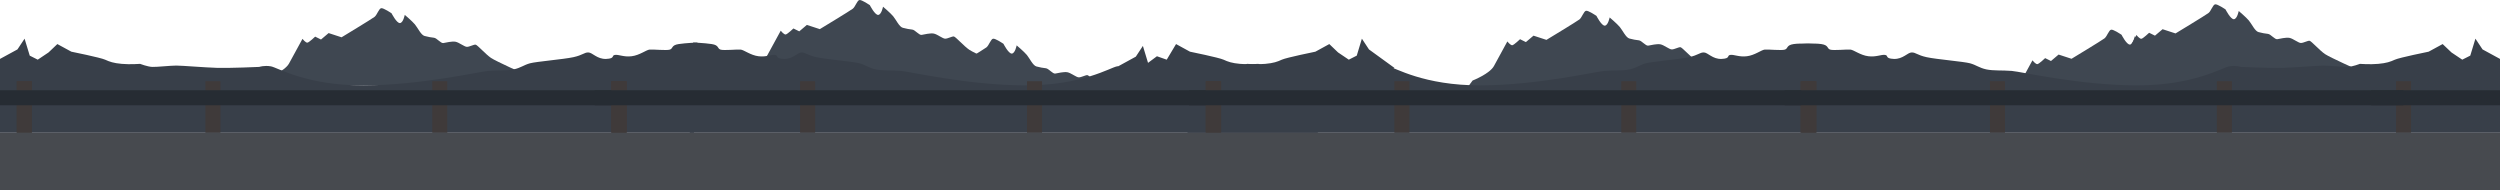 <?xml version="1.0" encoding="UTF-8"?>
<svg width="5818px" height="443px" viewBox="0 0 5818 443" version="1.1" xmlns="http://www.w3.org/2000/svg" xmlns:xlink="http://www.w3.org/1999/xlink">
    <title>Group</title>
    <g id="页面-1" stroke="none" stroke-width="1" fill="none" fill-rule="evenodd">
        <g id="Group">
            <g id="编组-6">
                <path d="M622.996,181.419 C622.996,181.419 662.572,165.908 672.614,147.809 C682.657,129.711 703.921,90.414 703.921,90.414 C703.921,90.414 711.599,100.24 715.734,99.204 C719.869,98.171 733.456,85.245 733.456,85.245 L747.041,91.967 L764.762,76.971 L794.888,86.795 C794.888,86.795 865.771,43.879 871.678,39.225 C877.584,34.57 881.719,20.094 887.035,19.059 C892.351,18.025 911.254,30.951 911.254,30.951 C911.254,30.951 923.067,54.221 930.746,53.704 C938.426,53.185 941.97,34.57 941.97,34.57 C941.97,34.57 959.1,49.049 965.597,56.806 C972.096,64.562 979.774,81.626 988.045,83.693 C996.313,85.761 1003.403,87.312 1009.9,87.83 C1016.397,88.348 1025.848,101.215 1031.755,100.21 C1037.663,99.204 1051.839,95.585 1060.108,97.137 C1068.378,98.688 1080.783,109.031 1086.69,109.031 C1092.596,109.031 1102.638,103.342 1106.772,103.859 C1110.907,104.376 1130.401,126.609 1142.805,134.883 C1155.21,143.157 1220.185,172.112 1220.185,172.112 L1232,199 L610,199 L622.996,181.419 Z" id="Fill-1" fill="#3F4751"></path>
                <path d="M2046.996,252.419 C2046.996,252.419 2086.572,236.908 2096.614,218.809 C2106.657,200.711 2127.921,161.414 2127.921,161.414 C2127.921,161.414 2135.599,171.24 2139.734,170.204 C2143.869,169.171 2157.456,156.245 2157.456,156.245 L2171.041,162.967 L2188.762,147.971 L2218.888,157.795 C2218.888,157.795 2289.771,114.879 2295.678,110.225 C2301.584,105.57 2305.719,91.094 2311.035,90.059 C2316.351,89.025 2335.254,101.951 2335.254,101.951 C2335.254,101.951 2347.067,125.221 2354.746,124.704 C2362.426,124.185 2365.97,105.57 2365.97,105.57 C2365.97,105.57 2383.1,120.049 2389.597,127.806 C2396.096,135.562 2403.774,152.626 2412.045,154.693 C2420.313,156.761 2427.403,158.312 2433.9,158.83 C2440.397,159.348 2449.848,172.215 2455.755,171.21 C2461.663,170.204 2475.839,166.585 2484.108,168.137 C2492.378,169.688 2504.783,180.031 2510.69,180.031 C2516.596,180.031 2526.638,174.342 2530.772,174.859 C2534.907,175.376 2554.401,197.609 2566.805,205.883 C2579.21,214.157 2644.185,243.112 2644.185,243.112 L2656,270 L2034,270 L2046.996,252.419 Z" id="Fill-1" fill="#3F4751"></path>
                <path d="M1735.996,162.419 C1735.996,162.419 1775.572,146.908 1785.614,128.809 C1795.657,110.711 1816.921,71.414 1816.921,71.414 C1816.921,71.414 1824.599,81.24 1828.734,80.204 C1832.869,79.171 1846.456,66.245 1846.456,66.245 L1860.041,72.967 L1877.762,57.971 L1907.888,67.795 C1907.888,67.795 1978.771,24.879 1984.678,20.225 C1990.584,15.57 1994.719,1.094 2000.035,0.059 C2005.351,-0.975 2024.254,11.951 2024.254,11.951 C2024.254,11.951 2036.067,35.221 2043.746,34.704 C2051.426,34.185 2054.97,15.57 2054.97,15.57 C2054.97,15.57 2072.1,30.049 2078.597,37.806 C2085.096,45.562 2092.774,62.626 2101.045,64.693 C2109.313,66.761 2116.403,68.312 2122.9,68.83 C2129.397,69.348 2138.848,82.215 2144.755,81.21 C2150.663,80.204 2164.839,76.585 2173.108,78.137 C2181.378,79.688 2193.783,90.031 2199.69,90.031 C2205.596,90.031 2215.638,84.342 2219.772,84.859 C2223.907,85.376 2243.401,107.609 2255.805,115.883 C2268.21,124.157 2333.185,153.112 2333.185,153.112 L2345,180 L1723,180 L1735.996,162.419 Z" id="Fill-1" fill="#3F4751"></path>
                <path d="M3426.996,187.419 C3426.996,187.419 3466.572,171.908 3476.614,153.809 C3486.657,135.711 3507.921,96.414 3507.921,96.414 C3507.921,96.414 3515.599,106.24 3519.734,105.204 C3523.869,104.171 3537.456,91.245 3537.456,91.245 L3551.041,97.967 L3568.762,82.971 L3598.888,92.795 C3598.888,92.795 3669.771,49.879 3675.678,45.225 C3681.584,40.57 3685.719,26.094 3691.035,25.059 C3696.351,24.025 3715.254,36.951 3715.254,36.951 C3715.254,36.951 3727.067,60.221 3734.746,59.704 C3742.426,59.185 3745.97,40.57 3745.97,40.57 C3745.97,40.57 3763.1,55.049 3769.597,62.806 C3776.096,70.562 3783.774,87.626 3792.045,89.693 C3800.313,91.761 3807.403,93.312 3813.9,93.83 C3820.397,94.348 3829.848,107.215 3835.755,106.21 C3841.663,105.204 3855.839,101.585 3864.108,103.137 C3872.378,104.688 3884.783,115.031 3890.69,115.031 C3896.596,115.031 3906.638,109.342 3910.772,109.859 C3914.907,110.376 3934.401,132.609 3946.805,140.883 C3959.21,149.157 4024.185,178.112 4024.185,178.112 L4036,205 L3414,205 L3426.996,187.419 Z" id="Fill-1" fill="#3F4751"></path>
                <path d="M4648.996,231.419 C4648.996,231.419 4688.572,215.908 4698.614,197.809 C4708.657,179.711 4729.921,140.414 4729.921,140.414 C4729.921,140.414 4737.599,150.24 4741.734,149.204 C4745.869,148.171 4759.456,135.245 4759.456,135.245 L4773.041,141.967 L4790.762,126.971 L4820.888,136.795 C4820.888,136.795 4891.771,93.879 4897.678,89.225 C4903.584,84.57 4907.719,70.094 4913.035,69.059 C4918.351,68.025 4937.254,80.951 4937.254,80.951 C4937.254,80.951 4949.067,104.221 4956.746,103.704 C4964.426,103.185 4967.97,84.57 4967.97,84.57 C4967.97,84.57 4985.1,99.049 4991.597,106.806 C4998.096,114.562 5005.774,131.626 5014.045,133.693 C5022.313,135.761 5029.403,137.312 5035.9,137.83 C5042.397,138.348 5051.848,151.215 5057.755,150.21 C5063.663,149.204 5077.839,145.585 5086.108,147.137 C5094.378,148.688 5106.783,159.031 5112.69,159.031 C5118.596,159.031 5128.638,153.342 5132.772,153.859 C5136.907,154.376 5156.401,176.609 5168.805,184.883 C5181.21,193.157 5246.185,222.112 5246.185,222.112 L5258,249 L4636,249 L4648.996,231.419 Z" id="Fill-1" fill="#3F4751"></path>
                <path d="M4890.996,172.419 C4890.996,172.419 4930.572,156.908 4940.614,138.809 C4950.657,120.711 4971.921,81.414 4971.921,81.414 C4971.921,81.414 4979.599,91.24 4983.734,90.204 C4987.869,89.171 5001.456,76.245 5001.456,76.245 L5015.041,82.967 L5032.762,67.971 L5062.888,77.795 C5062.888,77.795 5133.771,34.879 5139.678,30.225 C5145.584,25.57 5149.719,11.094 5155.035,10.059 C5160.351,9.025 5179.254,21.951 5179.254,21.951 C5179.254,21.951 5191.067,45.221 5198.746,44.704 C5206.426,44.185 5209.97,25.57 5209.97,25.57 C5209.97,25.57 5227.1,40.049 5233.597,47.806 C5240.096,55.562 5247.774,72.626 5256.045,74.693 C5264.313,76.761 5271.403,78.312 5277.9,78.83 C5284.397,79.348 5293.848,92.215 5299.755,91.21 C5305.663,90.204 5319.839,86.585 5328.108,88.137 C5336.378,89.688 5348.783,100.031 5354.69,100.031 C5360.596,100.031 5370.638,94.342 5374.772,94.859 C5378.907,95.376 5398.401,117.609 5410.805,125.883 C5423.21,134.157 5488.185,163.112 5488.185,163.112 L5500,190 L4878,190 L4890.996,172.419 Z" id="Fill-1" fill="#3F4751"></path>
                <path d="M166.047,120.265 C166.047,120.265 233.902,133.999 244.564,138.872 C255.226,143.747 263.952,146.848 283.337,148.62 C302.727,150.391 325.992,148.62 325.992,148.62 C325.992,148.62 343.44,155.266 354.103,155.709 C364.767,156.152 396.754,152.607 410.325,152.607 C423.895,152.607 476.243,157.038 505.324,157.923 C534.404,158.81 603.23,155.709 603.23,155.709 C603.23,155.709 614.861,151.72 630.372,154.38 C645.881,157.038 712.766,199.126 846.539,198.682 C980.31,198.24 1114.083,166.784 1136.379,165.012 C1158.674,163.24 1179.031,165.012 1195.511,161.468 C1211.989,157.923 1218.777,151.278 1233.316,147.291 C1247.854,143.304 1311.833,137.986 1334.129,133.113 C1356.424,128.24 1359.334,122.037 1369.026,122.037 C1378.72,122.037 1389.384,137.986 1410.709,137.101 C1432.034,136.215 1422.342,129.126 1431.066,127.797 C1439.789,126.468 1451.424,133.113 1469.839,130.899 C1488.258,128.684 1503.768,116.278 1511.522,115.392 C1519.279,114.506 1551.269,118.05 1559.021,115.392 C1566.776,112.734 1561.931,105.202 1579.377,102.544 C1596.826,99.885 1623,99 1623,99 L1614.981,309 L0,309 L0,137.101 L40.622,115 L57.193,90 L69.202,129.453 L87.83,138.872 L112.978,122.037 L133.473,102.544 C139.609,105.883 144.212,108.387 147.28,110.056 C151.45,112.325 157.706,115.728 166.047,120.265 Z" id="Fill-1" fill="#383F49"></path>
                <path d="M4356.047,120.265 C4356.047,120.265 4423.902,133.999 4434.564,138.872 C4445.226,143.747 4453.952,146.848 4473.337,148.62 C4492.727,150.391 4515.992,148.62 4515.992,148.62 C4515.992,148.62 4533.44,155.266 4544.103,155.709 C4554.767,156.152 4586.754,152.607 4600.325,152.607 C4613.895,152.607 4666.243,157.038 4695.324,157.923 C4724.404,158.81 4793.23,155.709 4793.23,155.709 C4793.23,155.709 4804.861,151.72 4820.372,154.38 C4835.881,157.038 4902.766,199.126 5036.539,198.682 C5170.31,198.24 5304.083,166.784 5326.379,165.012 C5348.674,163.24 5369.031,165.012 5385.511,161.468 C5401.989,157.923 5408.777,151.278 5423.316,147.291 C5437.854,143.304 5501.833,137.986 5524.129,133.113 C5546.424,128.24 5549.334,122.037 5559.026,122.037 C5568.72,122.037 5579.384,137.986 5600.709,137.101 C5622.034,136.215 5612.342,129.126 5621.066,127.797 C5629.789,126.468 5641.424,133.113 5659.839,130.899 C5678.258,128.684 5693.768,116.278 5701.522,115.392 C5709.279,114.506 5741.269,118.05 5749.021,115.392 C5756.776,112.734 5751.931,105.202 5769.377,102.544 C5786.826,99.885 5818,102.544 5818,102.544 L5804.981,309 L4190,309 L4190,137.101 L4230.622,115 L4247.193,90 L4259.202,129.453 L4277.83,138.872 L4302.978,122.037 L4323.473,102.544 C4329.609,105.883 4334.212,108.387 4337.28,110.056 C4341.45,112.325 4347.706,115.728 4356.047,120.265 Z" id="Fill-1" fill="#383F49" transform="translate(5004, 199.5) scale(-1, 1) translate(-5004, -199.5) "></path>
                <path d="M1789.076,120.265 C1789.076,120.265 1856.523,133.999 1867.121,138.872 C1877.719,143.747 1886.392,146.848 1905.661,148.62 C1924.934,150.391 1948.058,148.62 1948.058,148.62 C1948.058,148.62 1965.402,155.266 1976,155.709 C1986.6,156.152 2018.395,152.607 2031.883,152.607 C2045.372,152.607 2097.405,157.038 2126.311,157.923 C2155.216,158.81 2223.627,155.709 2223.627,155.709 C2223.627,155.709 2235.188,151.72 2250.606,154.38 C2266.022,157.038 2332.504,199.126 2465.472,198.682 C2598.437,198.24 2731.405,166.784 2753.567,165.012 C2775.728,163.24 2795.962,165.012 2812.343,161.468 C2828.721,157.923 2835.469,151.278 2849.92,147.291 C2864.371,143.304 2927.965,137.986 2950.126,133.113 C2972.287,128.24 2975.18,122.037 2984.813,122.037 C2994.449,122.037 3005.049,137.986 3026.245,137.101 C3047.442,136.215 3037.809,129.126 3046.479,127.797 C3055.15,126.468 3066.715,133.113 3085.019,130.899 C3103.328,128.684 3118.744,116.278 3126.452,115.392 C3134.162,114.506 3165.959,118.05 3173.664,115.392 C3181.372,112.734 3176.557,105.202 3193.898,102.544 C3211.242,99.885 3237.258,99 3237.258,99 L3245,309 L1784.258,309 L1605.258,157.923 L1664.406,115 L1680.878,90 L1692.815,129.453 L1711.331,138.872 L1736.327,122.037 L1756.698,102.544 C1762.798,105.883 1767.373,108.387 1770.423,110.056 C1774.568,112.325 1780.786,115.728 1789.076,120.265 Z" id="Fill-1" fill="#383F49" transform="translate(2425.129, 199.5) scale(-1, 1) translate(-2425.129, -199.5) "></path>
                <path d="M2769.305,120.265 C2769.305,120.265 2836.752,133.999 2847.35,138.872 C2857.948,143.747 2866.621,146.848 2885.89,148.62 C2905.163,150.391 2928.287,148.62 2928.287,148.62 C2928.287,148.62 2945.631,155.266 2956.229,155.709 C2966.829,156.152 2998.624,152.607 3012.112,152.607 C3025.601,152.607 3077.634,157.038 3106.54,157.923 C3135.445,158.81 3203.856,155.709 3203.856,155.709 C3203.856,155.709 3215.417,151.72 3230.835,154.38 C3246.251,157.038 3312.733,199.126 3445.701,198.682 C3578.667,198.24 3711.634,166.784 3733.796,165.012 C3755.957,163.24 3776.191,165.012 3792.572,161.468 C3808.95,157.923 3815.698,151.278 3830.149,147.291 C3844.6,143.304 3908.194,137.986 3930.355,133.113 C3952.516,128.24 3955.409,122.037 3965.042,122.037 C3974.678,122.037 3985.278,137.986 4006.475,137.101 C4027.671,136.215 4018.038,129.126 4026.708,127.797 C4035.379,126.468 4046.944,133.113 4065.248,130.899 C4083.557,128.684 4098.973,116.278 4106.681,115.392 C4114.391,114.506 4146.188,118.05 4153.894,115.392 C4161.602,112.734 4156.786,105.202 4174.127,102.544 C4191.471,99.885 4225.229,102.544 4225.229,102.544 L4225.229,309 L2764.487,309 L2602.899,153.938 L2643.277,131.837 L2659.748,106.837 L2671.685,146.289 L2692.434,130.899 L2715.197,138.873 L2736.927,102.544 C2743.027,105.883 2747.602,108.387 2750.652,110.056 C2754.797,112.325 2761.015,115.728 2769.305,120.265 Z" id="Fill-1" fill="#383F49"></path>
                <g id="编组" transform="translate(0, 189)">
                    <polygon id="Fill-1" fill="#3F3A3A" points="39 120 74 120 74 0 39 0"></polygon>
                    <polygon id="Fill-1" fill="#3F3A3A" points="1006 120 1041 120 1041 0 1006 0"></polygon>
                    <polygon id="Fill-1" fill="#3F3A3A" points="1423 120 1458 120 1458 0 1423 0"></polygon>
                    <polygon id="Fill-1" fill="#3F3A3A" points="39 120 74 120 74 0 39 0"></polygon>
                    <polygon id="Fill-2" fill="#3F3A3A" points="478 120 513 120 513 0 478 0"></polygon>
                    <polygon id="Fill-3" fill="#262C33" points="0 56 1440 56 1440 21 0 21"></polygon>
                </g>
                <g id="编组" transform="translate(1384, 189)">
                    <polygon id="Fill-1" fill="#3F3A3A" points="39 120 74 120 74 0 39 0"></polygon>
                    <polygon id="Fill-1" fill="#3F3A3A" points="1006 120 1041 120 1041 0 1006 0"></polygon>
                    <polygon id="Fill-1" fill="#3F3A3A" points="1423 120 1458 120 1458 0 1423 0"></polygon>
                    <polygon id="Fill-1" fill="#3F3A3A" points="39 120 74 120 74 0 39 0"></polygon>
                    <polygon id="Fill-2" fill="#3F3A3A" points="478 120 513 120 513 0 478 0"></polygon>
                    <polygon id="Fill-3" fill="#262C33" points="0 56 1440 56 1440 21 0 21"></polygon>
                </g>
                <g id="编组" transform="translate(2767, 189)">
                    <polygon id="Fill-1" fill="#3F3A3A" points="39 120 74 120 74 0 39 0"></polygon>
                    <polygon id="Fill-1" fill="#3F3A3A" points="1006 120 1041 120 1041 0 1006 0"></polygon>
                    <polygon id="Fill-1" fill="#3F3A3A" points="1423 120 1458 120 1458 0 1423 0"></polygon>
                    <polygon id="Fill-1" fill="#3F3A3A" points="39 120 74 120 74 0 39 0"></polygon>
                    <polygon id="Fill-2" fill="#3F3A3A" points="478 120 513 120 513 0 478 0"></polygon>
                    <polygon id="Fill-3" fill="#262C33" points="0 56 1440 56 1440 21 0 21"></polygon>
                </g>
                <g id="编组" transform="translate(4153, 189)">
                    <polygon id="Fill-1" fill="#3F3A3A" points="39 120 74 120 74 0 39 0"></polygon>
                    <polygon id="Fill-1" fill="#3F3A3A" points="1006 120 1041 120 1041 0 1006 0"></polygon>
                    <polygon id="Fill-1" fill="#3F3A3A" points="1423 120 1458 120 1458 0 1423 0"></polygon>
                    <polygon id="Fill-1" fill="#3F3A3A" points="39 120 74 120 74 0 39 0"></polygon>
                    <polygon id="Fill-2" fill="#3F3A3A" points="478 120 513 120 513 0 478 0"></polygon>
                    <polygon id="Fill-3" fill="#262C33" points="0 56 1440 56 1440 21 0 21"></polygon>
                    <polygon id="Fill-3" fill="#262C33" points="1365 56 1665 56 1665 21 1365 21"></polygon>
                </g>
            </g>
            <rect id="矩形" fill="#474A4F" x="0" y="309" width="5818" height="134"></rect>
        </g>
    </g>
</svg>